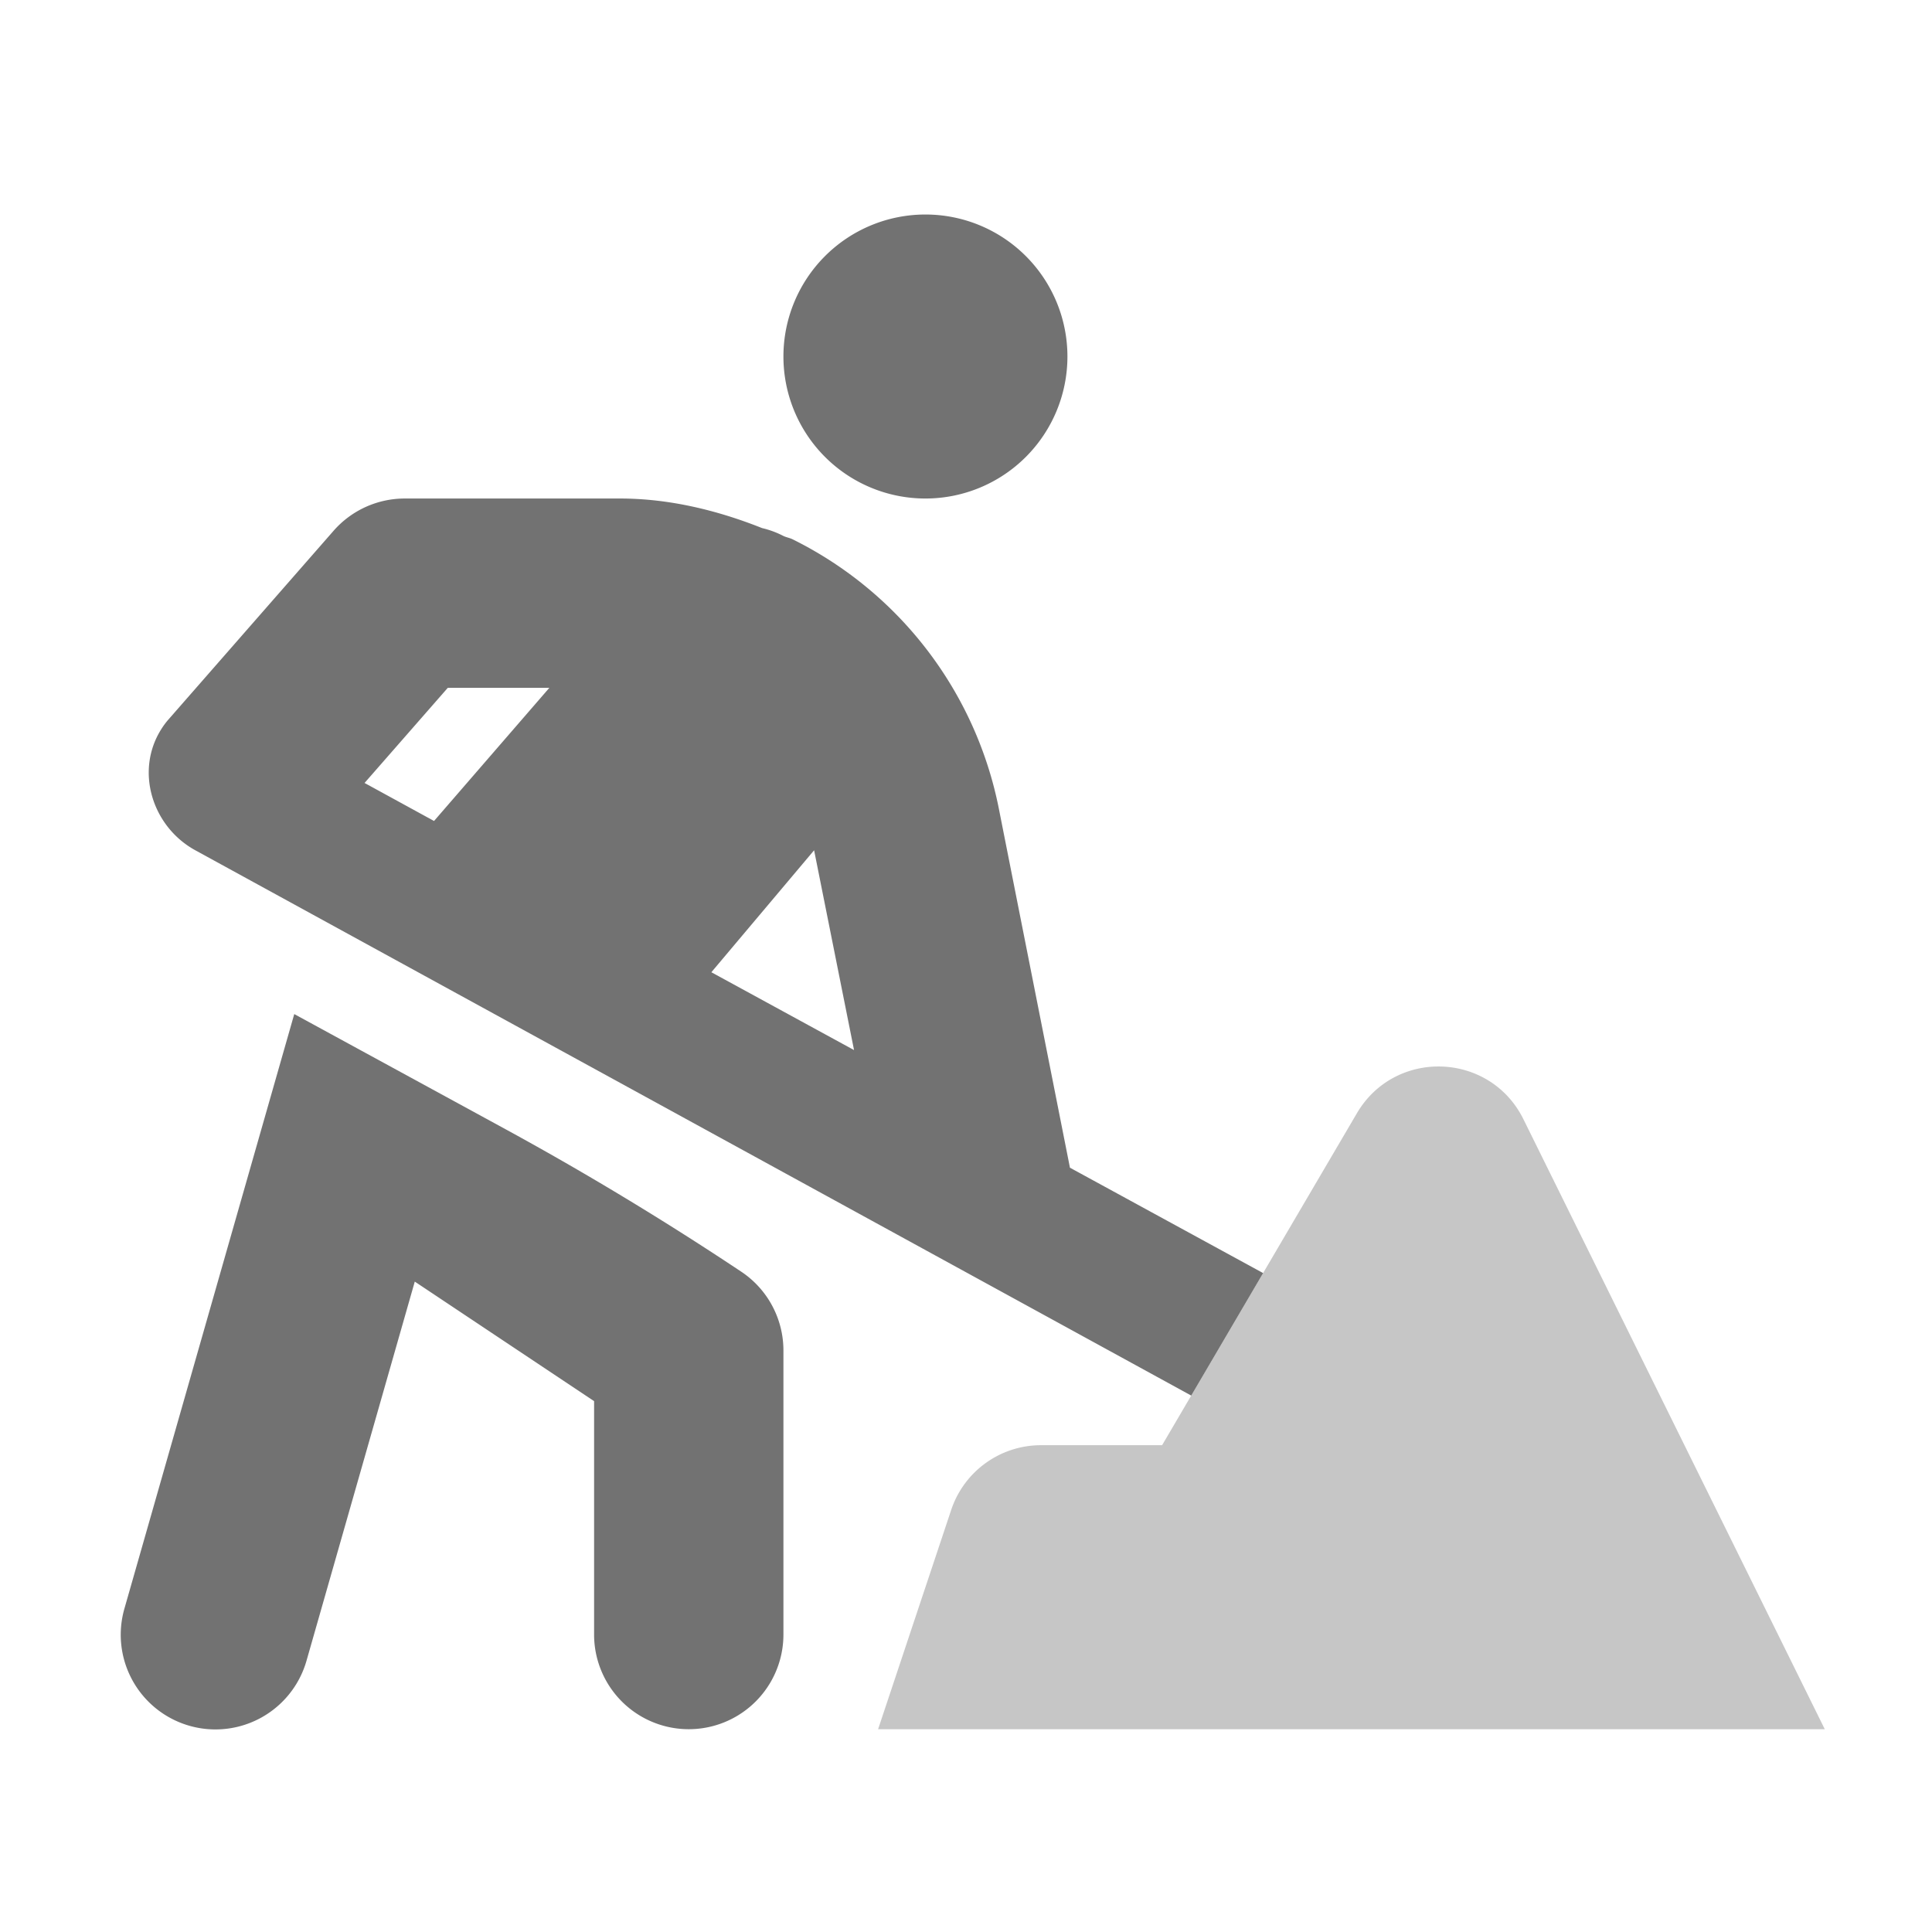 ﻿<?xml version='1.0' encoding='UTF-8'?>
<svg viewBox="-2 -3.553 32 31.997" xmlns="http://www.w3.org/2000/svg">
  <g transform="matrix(0.049, 0, 0, 0.049, 0, 0)">
    <defs>
      <style>.fa-secondary{opacity:.4}</style>
    </defs>
    <path d="M311.07, 416A32 32 0 0 0 280.71, 437.88L256, 512L576, 512L474.07, 305.68C462.78, 283.09 431, 281.87 418, 303.53L352, 416z" fill="#727272" opacity="0.4" fill-opacity="1" class="Black" />
    <path d="M272, 96A48 48 0 1 0 224, 48A48 48 0 0 0 272, 96zM209.76, 357.36Q171.06, 331.58 130.21, 309.27L58.65, 270.27L1.23, 471.27A32 32 0 1 0 62.79, 488.86L99.39, 360.7L160, 401.11L160, 480A32 32 0 0 0 224, 480L224, 384A32 32 0 0 0 209.76, 357.36zM386.15, 357.82L320.85, 322.2L296.85, 201A129.78 129.78 0 0 0 227.13, 109.8C226.13, 109.3 225.02, 109.14 224.02, 108.67A31 31 0 0 0 216.8, 106C201.46, 99.9 185.24, 96 168.73, 96L96, 96A32 32 0 0 0 71.93, 106.92L15.93, 170.92A25.89 25.89 0 0 0 13.63, 174.08C4.8, 188.18 10.63, 206.94 25.25, 214.93L361.85, 399.23zM105.9, 205L82.41, 192.15L110.54, 160L144.87, 160zM199.64, 256.13L234.37, 214.9L247.87, 282.44z" fill="#727272" fill-opacity="1" class="Black" />
  </g>
</svg>